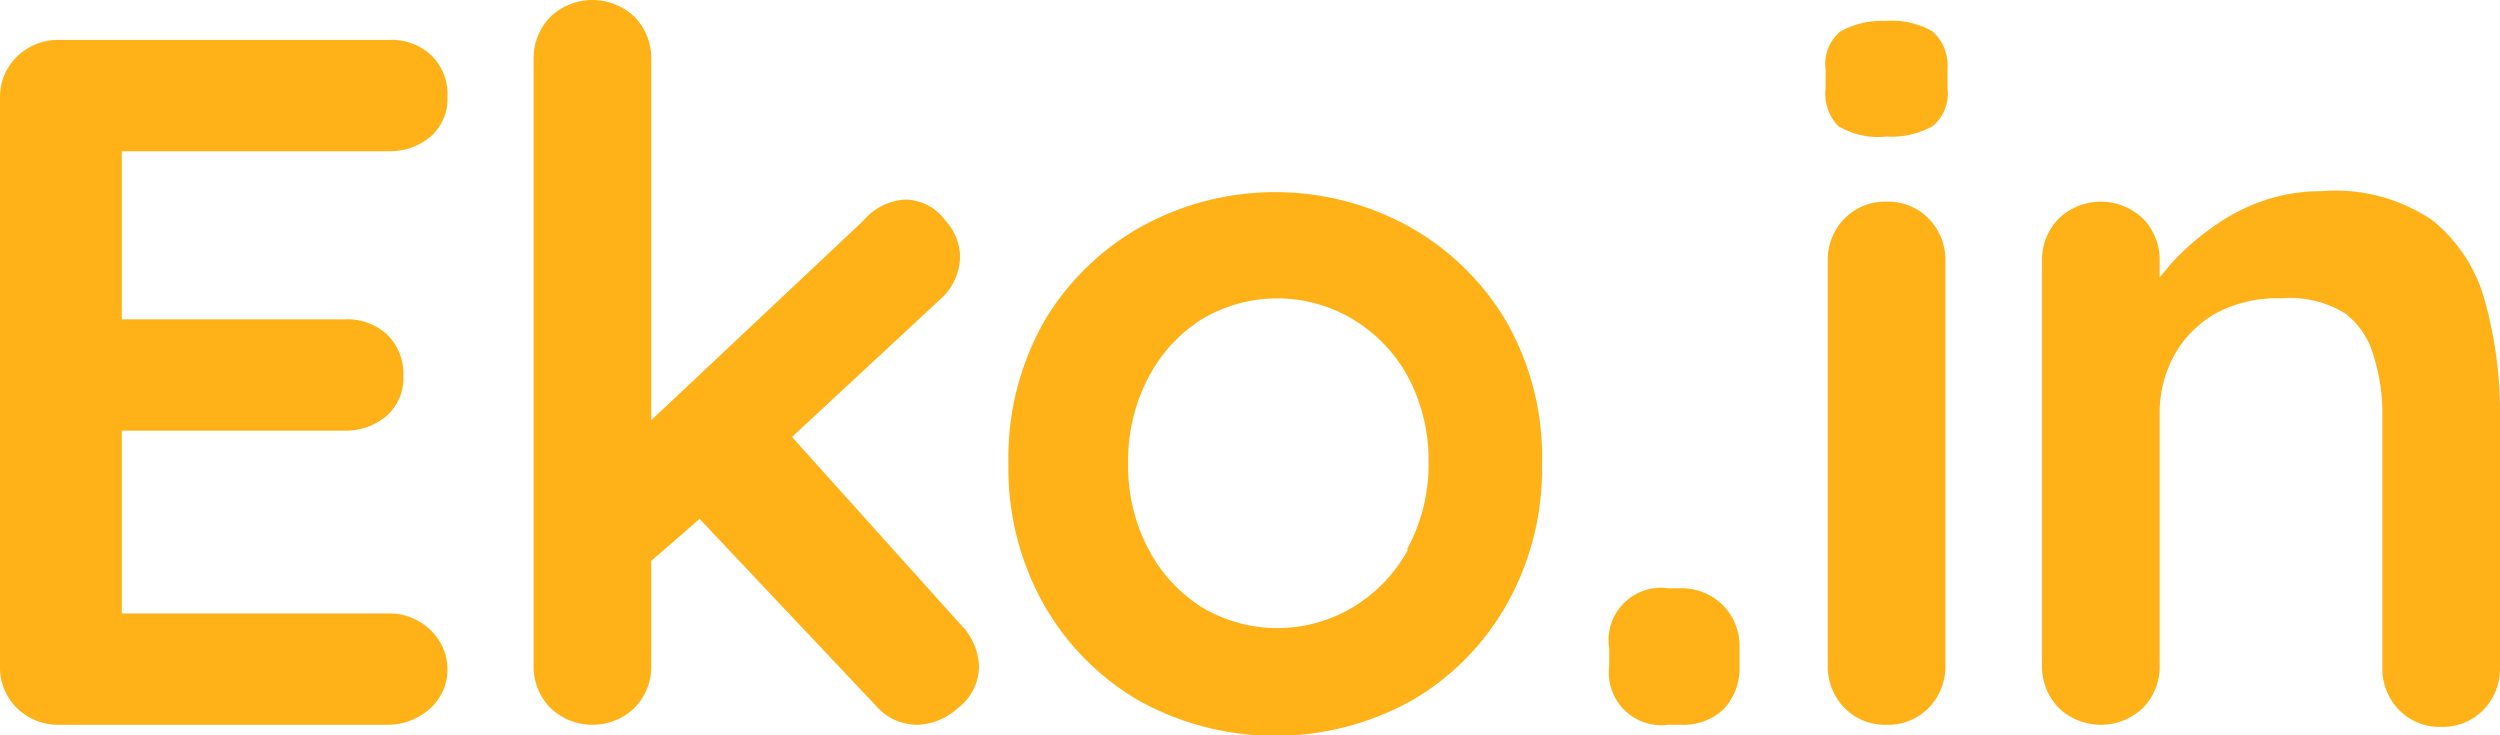 <svg xmlns="http://www.w3.org/2000/svg" id="Layer_1" data-name="Layer 1" viewBox="0 0 119 35"><defs/><defs><style>.cls-1{fill:#ffb218}</style></defs><path d="M18.5 7.2a3 3 0 002-.7 2.4 2.4 0 00.8-1.9 2.6 2.6 0 00-.8-2 2.8 2.8 0 00-2-.7H2.8a2.8 2.8 0 00-2 .8 2.7 2.7 0 00-.8 2v27a2.7 2.7 0 00.8 2 2.8 2.8 0 002 .8h15.7a3 3 0 002-.8 2.5 2.5 0 00.8-1.9 2.6 2.6 0 00-.8-1.8 2.8 2.8 0 00-2-.8H5.8v-8.7h10.6a3 3 0 002-.7 2.4 2.4 0 00.8-1.9 2.6 2.6 0 00-.8-2 2.8 2.8 0 00-2-.7H5.8v-8zM37.7 20.8l7-6.5a2.8 2.8 0 001-2.1 2.6 2.6 0 00-.7-1.7 2.4 2.4 0 00-1.9-1 2.8 2.8 0 00-2 1L31 20V2.8a2.8 2.8 0 00-.8-2 2.9 2.9 0 00-4 0 2.8 2.8 0 00-.8 2v28.9a2.8 2.8 0 00.8 2 2.9 2.9 0 004 0 2.8 2.8 0 00.8-2v-5l2.3-2 8.4 8.9a2.6 2.6 0 002 .9 3 3 0 001.9-.8 2.5 2.5 0 001-2 3 3 0 00-.9-2zM67.1 10.8a13.2 13.2 0 00-12.8 0 12.4 12.4 0 00-4.6 4.5 13.2 13.2 0 00-1.7 6.8 13.2 13.2 0 001.7 6.7 12.3 12.3 0 004.6 4.6 13.4 13.4 0 0012.8 0 12.2 12.2 0 004.6-4.6 13.1 13.1 0 001.7-6.7 13 13 0 00-1.7-6.8 12.4 12.4 0 00-4.6-4.5zM67 26.2a7.2 7.2 0 01-2.6 2.7 7 7 0 01-7.2 0 7.2 7.2 0 01-2.5-2.7 8.4 8.4 0 01-1-4.1 8.5 8.5 0 011-4.2 7.2 7.2 0 012.5-2.7 7 7 0 017.2 0 7.2 7.2 0 012.6 2.7 8.5 8.5 0 011 4.2 8.4 8.4 0 01-1 4zM80 28h-.6a2.5 2.5 0 00-2.8 2.9v.8a2.5 2.5 0 002.8 2.8h.6a2.8 2.8 0 002-.7 2.8 2.8 0 00.8-2.1v-.8a2.8 2.8 0 00-.7-2A2.8 2.8 0 0080 28zM89.8 1a4 4 0 00-2.2.5 2 2 0 00-.7 1.8v.9a2.2 2.2 0 00.6 1.8 3.7 3.7 0 002.3.5A4 4 0 0092 6a2 2 0 00.7-1.8v-.9a2.2 2.2 0 00-.7-1.8 3.9 3.9 0 00-2.3-.5zM89.8 9.6a2.7 2.7 0 00-2 .8 2.8 2.8 0 00-.8 2v19.3a2.8 2.8 0 00.8 2 2.7 2.7 0 002 .8 2.7 2.7 0 002-.8 2.8 2.8 0 00.8-2V12.4a2.8 2.8 0 00-.8-2 2.7 2.7 0 00-2-.8zM118.3 14.4a7.4 7.4 0 00-2.5-3.9 8.2 8.2 0 00-5.3-1.4 8.5 8.5 0 00-2.9.5 9.4 9.4 0 00-2.4 1.3 11.5 11.5 0 00-1.9 1.7l-.5.6v-.8a2.8 2.8 0 00-.8-2 2.9 2.9 0 00-4 0 2.8 2.8 0 00-.8 2v19.3a2.8 2.8 0 00.8 2 2.9 2.9 0 004 0 2.8 2.8 0 00.8-2v-12a5.7 5.7 0 01.7-2.8 5.2 5.2 0 012-2 6.2 6.2 0 013.1-.7 5 5 0 013 .7A3.8 3.8 0 01113 17a9 9 0 01.4 2.8v12a2.8 2.8 0 00.8 2 2.7 2.7 0 002 .8 2.7 2.7 0 002-.8 2.8 2.8 0 00.8-2v-12a19.7 19.7 0 00-.7-5.4z" class="cls-1"/></svg>